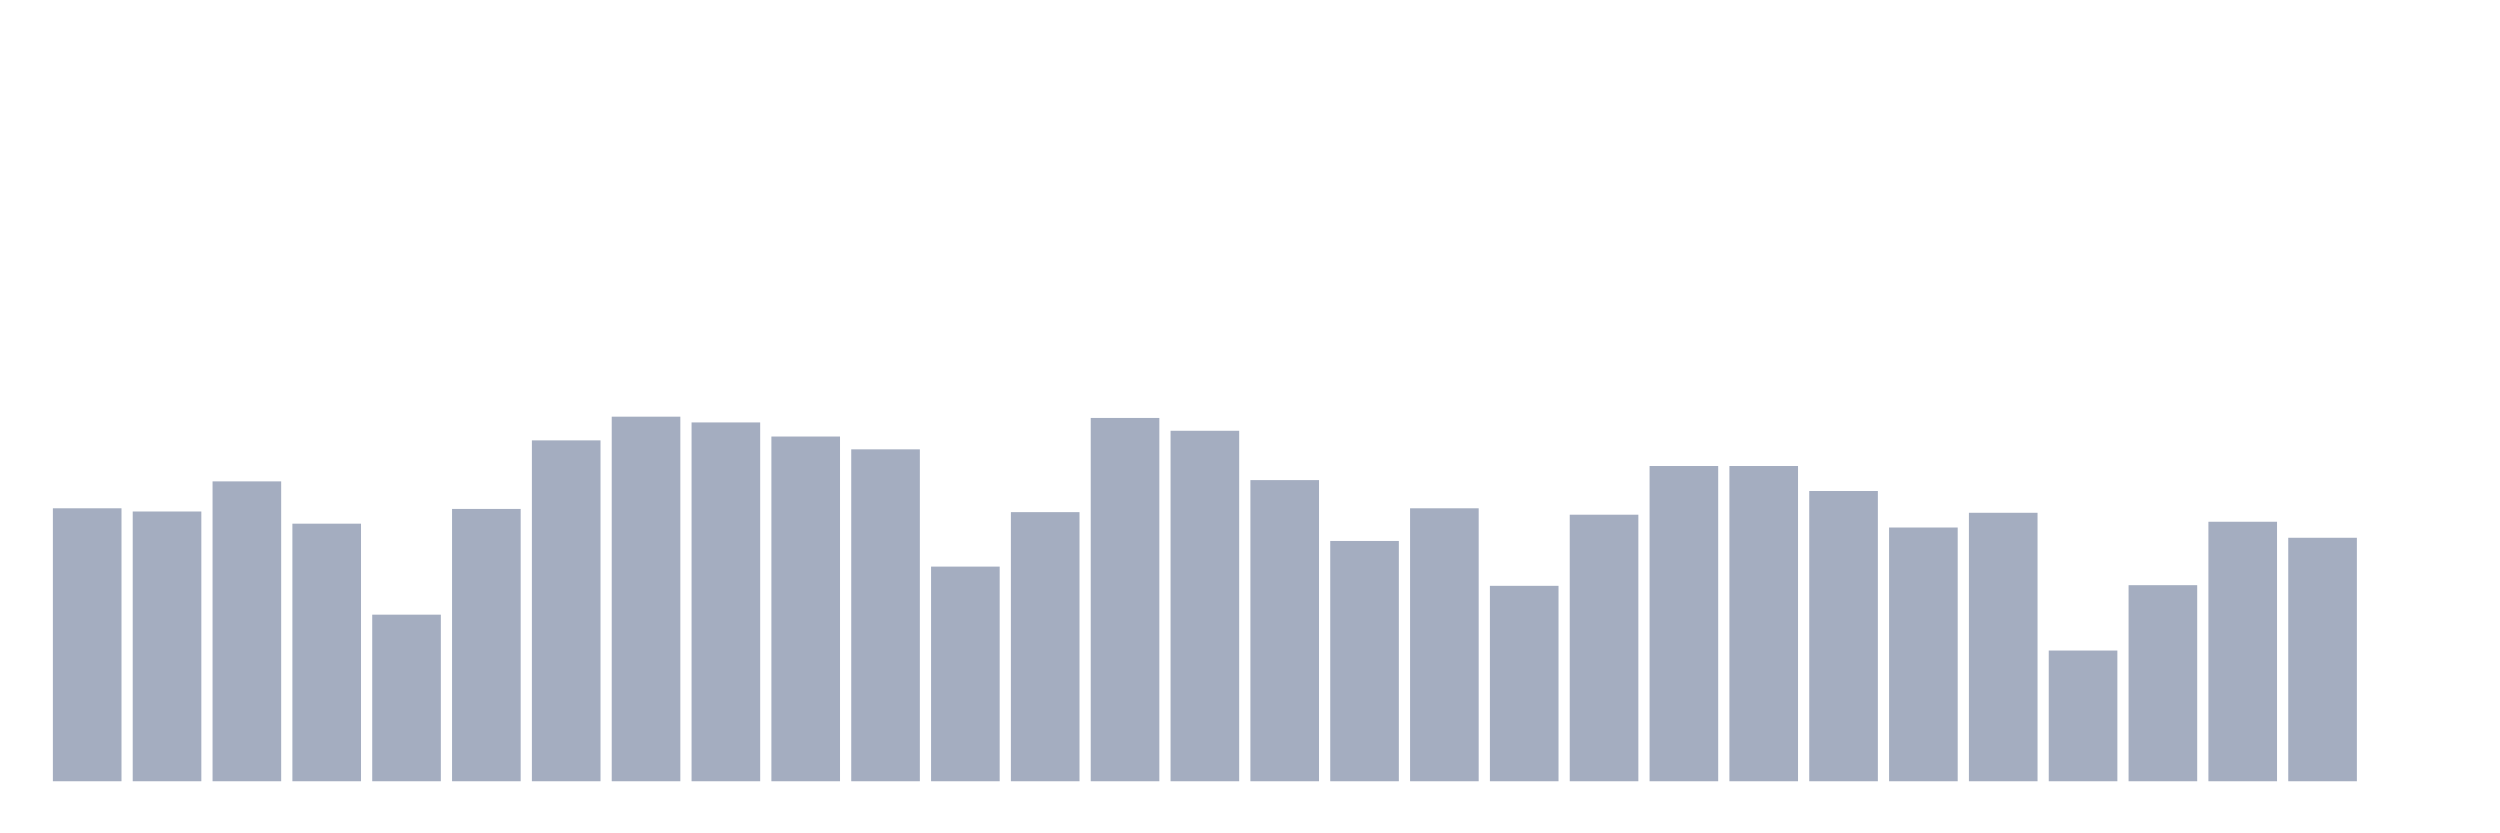 <svg xmlns="http://www.w3.org/2000/svg" viewBox="0 0 480 160"><g transform="translate(10,10)"><rect class="bar" x="0.153" width="13.175" y="87.592" height="52.408" fill="rgb(164,173,192)"></rect><rect class="bar" x="15.482" width="13.175" y="88.207" height="51.793" fill="rgb(164,173,192)"></rect><rect class="bar" x="30.81" width="13.175" y="82.425" height="57.575" fill="rgb(164,173,192)"></rect><rect class="bar" x="46.138" width="13.175" y="90.545" height="49.455" fill="rgb(164,173,192)"></rect><rect class="bar" x="61.466" width="13.175" y="108.014" height="31.986" fill="rgb(164,173,192)"></rect><rect class="bar" x="76.794" width="13.175" y="87.715" height="52.285" fill="rgb(164,173,192)"></rect><rect class="bar" x="92.123" width="13.175" y="74.552" height="65.448" fill="rgb(164,173,192)"></rect><rect class="bar" x="107.451" width="13.175" y="70" height="70" fill="rgb(164,173,192)"></rect><rect class="bar" x="122.779" width="13.175" y="71.107" height="68.893" fill="rgb(164,173,192)"></rect><rect class="bar" x="138.107" width="13.175" y="73.814" height="66.186" fill="rgb(164,173,192)"></rect><rect class="bar" x="153.436" width="13.175" y="76.274" height="63.726" fill="rgb(164,173,192)"></rect><rect class="bar" x="168.764" width="13.175" y="98.787" height="41.213" fill="rgb(164,173,192)"></rect><rect class="bar" x="184.092" width="13.175" y="88.33" height="51.67" fill="rgb(164,173,192)"></rect><rect class="bar" x="199.42" width="13.175" y="70.246" height="69.754" fill="rgb(164,173,192)"></rect><rect class="bar" x="214.748" width="13.175" y="72.707" height="67.293" fill="rgb(164,173,192)"></rect><rect class="bar" x="230.077" width="13.175" y="82.179" height="57.821" fill="rgb(164,173,192)"></rect><rect class="bar" x="245.405" width="13.175" y="93.866" height="46.134" fill="rgb(164,173,192)"></rect><rect class="bar" x="260.733" width="13.175" y="87.592" height="52.408" fill="rgb(164,173,192)"></rect><rect class="bar" x="276.061" width="13.175" y="102.478" height="37.522" fill="rgb(164,173,192)"></rect><rect class="bar" x="291.39" width="13.175" y="88.822" height="51.178" fill="rgb(164,173,192)"></rect><rect class="bar" x="306.718" width="13.175" y="79.473" height="60.527" fill="rgb(164,173,192)"></rect><rect class="bar" x="322.046" width="13.175" y="79.473" height="60.527" fill="rgb(164,173,192)"></rect><rect class="bar" x="337.374" width="13.175" y="84.271" height="55.729" fill="rgb(164,173,192)"></rect><rect class="bar" x="352.702" width="13.175" y="91.283" height="48.717" fill="rgb(164,173,192)"></rect><rect class="bar" x="368.031" width="13.175" y="88.453" height="51.547" fill="rgb(164,173,192)"></rect><rect class="bar" x="383.359" width="13.175" y="114.903" height="25.097" fill="rgb(164,173,192)"></rect><rect class="bar" x="398.687" width="13.175" y="102.355" height="37.645" fill="rgb(164,173,192)"></rect><rect class="bar" x="414.015" width="13.175" y="90.176" height="49.824" fill="rgb(164,173,192)"></rect><rect class="bar" x="429.344" width="13.175" y="93.251" height="46.749" fill="rgb(164,173,192)"></rect><rect class="bar" x="444.672" width="13.175" y="140" height="0" fill="rgb(164,173,192)"></rect></g></svg>